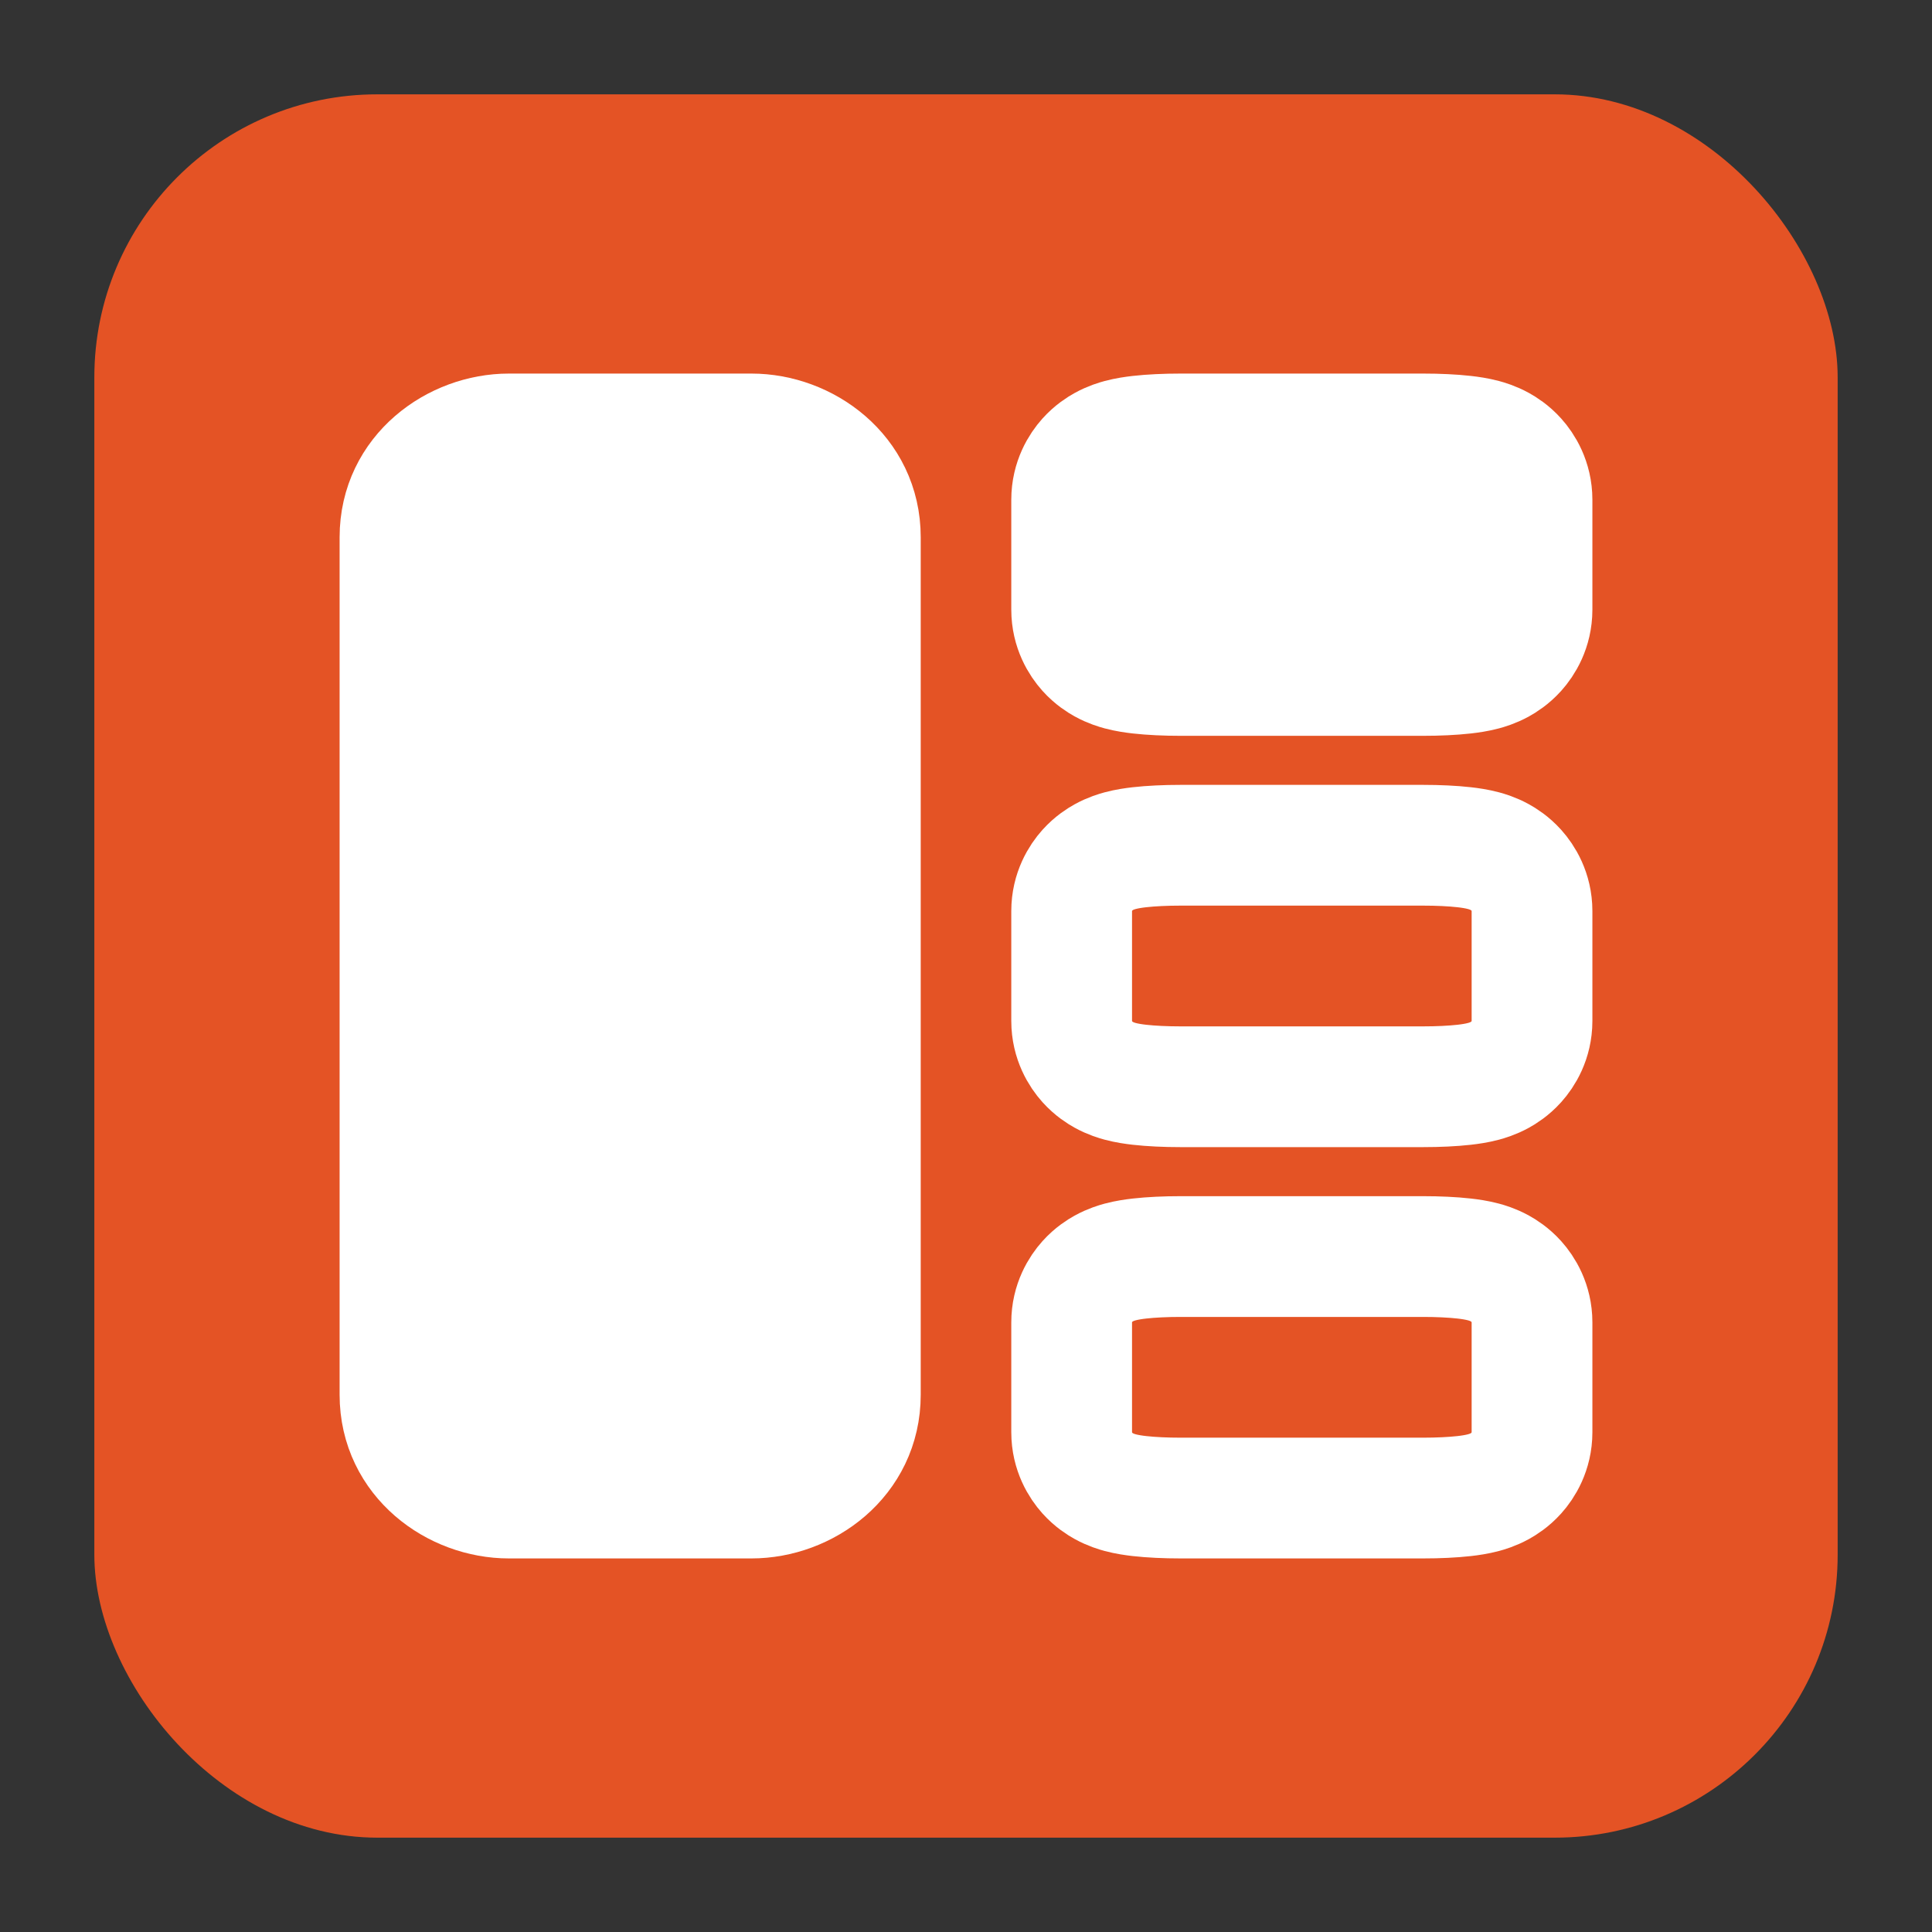 <svg width="512" height="512" viewBox="0 0 512 512" fill="none" xmlns="http://www.w3.org/2000/svg">
<rect x="0" y="0" width="512" height="512" fill="#333333" stroke="none"/>
<g clip-path="url(#clip0_112_699)">
<rect x="25" y="25" width="462" height="462" rx="75" fill="#E45325"/>
<path d="M228 369.636V142.364C228 125.451 213.166 115 199.143 115H134.857C120.834 115 106 125.451 106 142.364L106 369.636C106 386.549 120.834 397 134.857 397H199.143C213.166 397 228 386.549 228 369.636Z" fill="white" stroke="white" stroke-width="32" stroke-linecap="round" stroke-linejoin="round"/>
<path d="M406 161.545V132.455C406 127.284 403.612 123.592 401.84 121.618C400.151 119.737 398.402 118.669 397.48 118.159C395.615 117.128 393.893 116.638 393.124 116.432C391.333 115.953 389.473 115.69 388.033 115.527C384.942 115.178 381.099 115 377.143 115H312.857C308.901 115 305.058 115.178 301.967 115.527C300.527 115.69 298.667 115.953 296.876 116.432C296.107 116.638 294.385 117.128 292.52 118.159C291.598 118.669 289.849 119.737 288.16 121.618C286.388 123.592 284 127.284 284 132.455V161.545C284 166.716 286.388 170.408 288.16 172.382C289.849 174.263 291.598 175.331 292.52 175.841C294.385 176.872 296.107 177.362 296.876 177.568C298.667 178.047 300.527 178.31 301.967 178.473C305.058 178.822 308.901 179 312.857 179H377.143C381.099 179 384.942 178.822 388.033 178.473C389.473 178.31 391.333 178.047 393.124 177.568C393.893 177.362 395.615 176.872 397.48 175.841C398.402 175.331 400.151 174.263 401.84 172.382C403.612 170.408 406 166.716 406 161.545Z" fill="white" stroke="white" stroke-width="32" stroke-linecap="round" stroke-linejoin="round"/>
<path d="M406 270.545V241.455C406 236.284 403.612 232.592 401.84 230.618C400.151 228.737 398.402 227.669 397.48 227.159C395.615 226.128 393.893 225.638 393.124 225.432C391.333 224.953 389.473 224.69 388.033 224.527C384.942 224.178 381.099 224 377.143 224H312.857C308.901 224 305.058 224.178 301.967 224.527C300.527 224.69 298.667 224.953 296.876 225.432C296.107 225.638 294.385 226.128 292.52 227.159C291.598 227.669 289.849 228.737 288.16 230.618C286.388 232.592 284 236.284 284 241.455V270.545C284 275.716 286.388 279.408 288.16 281.382C289.849 283.263 291.598 284.331 292.52 284.841C294.385 285.872 296.107 286.362 296.876 286.568C298.667 287.047 300.527 287.31 301.967 287.473C305.058 287.822 308.901 288 312.857 288H377.143C381.099 288 384.942 287.822 388.033 287.473C389.473 287.31 391.333 287.047 393.124 286.568C393.893 286.362 395.615 285.872 397.48 284.841C398.402 284.331 400.151 283.263 401.84 281.382C403.612 279.408 406 275.716 406 270.545Z" stroke="white" stroke-width="32" stroke-linecap="round" stroke-linejoin="round"/>
<path d="M406 379.545V350.455C406 345.284 403.612 341.592 401.84 339.618C400.151 337.737 398.402 336.669 397.48 336.159C395.615 335.128 393.893 334.638 393.124 334.432C391.333 333.953 389.473 333.69 388.033 333.527C384.942 333.178 381.099 333 377.143 333H312.857C308.901 333 305.058 333.178 301.967 333.527C300.527 333.69 298.667 333.953 296.876 334.432C296.107 334.638 294.385 335.128 292.52 336.159C291.598 336.669 289.849 337.737 288.16 339.618C286.388 341.592 284 345.284 284 350.455V379.545C284 384.716 286.388 388.408 288.16 390.382C289.849 392.263 291.598 393.331 292.52 393.841C294.385 394.872 296.107 395.362 296.876 395.568C298.667 396.047 300.527 396.31 301.967 396.473C305.058 396.822 308.901 397 312.857 397H377.143C381.099 397 384.942 396.822 388.033 396.473C389.473 396.31 391.333 396.047 393.124 395.568C393.893 395.362 395.615 394.872 397.48 393.841C398.402 393.331 400.151 392.263 401.84 390.382C403.612 388.408 406 384.716 406 379.545Z" stroke="white" stroke-width="32" stroke-linecap="round" stroke-linejoin="round"/>
</g>
<defs>
<clipPath id="clip0_112_699">
<rect x="25" y="25" width="462" height="462" rx="75" fill="white"/>
</clipPath>
</defs>
</svg>
